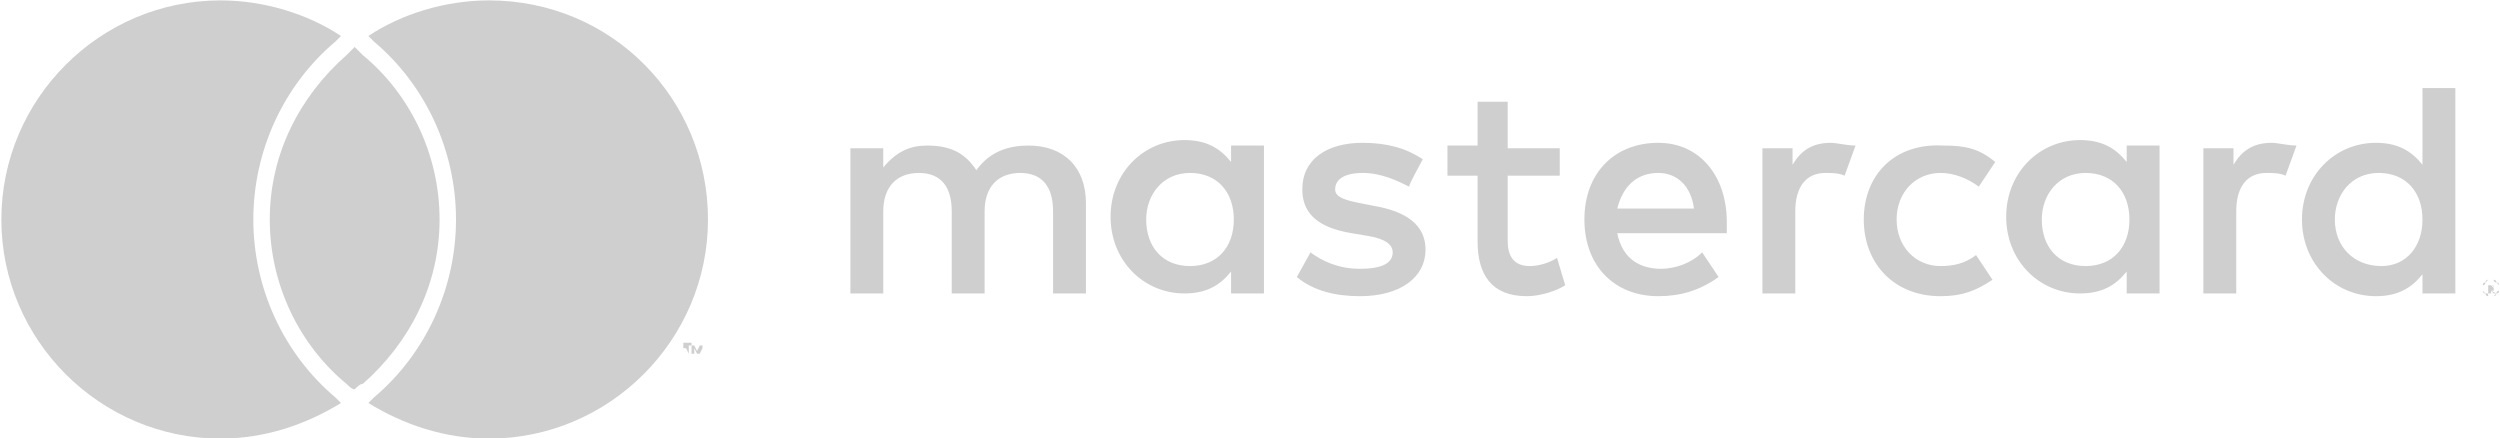 <?xml version="1.0" encoding="utf-8"?>
<!-- Generator: Adobe Illustrator 21.0.2, SVG Export Plug-In . SVG Version: 6.00 Build 0)  -->
<svg version="1.1"
	 id="svg8334" inkscape:version="0.91 r13725" xmlns:cc="http://creativecommons.org/ns#" xmlns:dc="http://purl.org/dc/elements/1.1/" xmlns:inkscape="http://www.inkscape.org/namespaces/inkscape" xmlns:rdf="http://www.w3.org/1999/02/22-rdf-syntax-ns#" xmlns:sodipodi="http://sodipodi.sourceforge.net/DTD/sodipodi-0.dtd" xmlns:svg="http://www.w3.org/2000/svg"
	 xmlns="http://www.w3.org/2000/svg" xmlns:xlink="http://www.w3.org/1999/xlink" x="0px" y="0px" viewBox="0 0 114.1 20"
	 style="enable-background:new 0 0 114.1 20;" xml:space="preserve">
<style type="text/css">
	.st0{fill:#CFCFCF;}
</style>
<sodipodi:namedview  bordercolor="#666666" borderopacity="1" gridtolerance="10" guidetolerance="10" id="namedview8336" inkscape:pageopacity="0" inkscape:pageshadow="2" inkscape:window-height="480" inkscape:window-width="640" objecttolerance="10" pagecolor="#ffffff">
	</sodipodi:namedview>
<inkscape:clipboard  max="-24.284,-2223.704" min="-138.416,-2243.713" style="color:#000000;clip-rule:nonzero;display:inline;overflow:visible;visibility:visible;opacity:1;isolation:auto;mix-blend-mode:normal;color-interpolation:sRGB;color-interpolation-filters:linearRGB;solid-color:#000000;solid-opacity:1;fill:#000000;fill-opacity:1;fill-rule:nonzero;stroke-width:1;stroke-linecap:butt;stroke-linejoin:miter;stroke-miterlimit:4;stroke-dasharray:none;stroke-dashoffset:0;stroke-opacity:1;filter-blend-mode:normal;filter-gaussianBlur-deviation:0;color-rendering:auto;image-rendering:auto;shape-rendering:auto;text-rendering:auto;enable-background:accumulate">
	</inkscape:clipboard>
<g id="g8309" transform="translate(138.416,-3276.066)">
	<g id="g17491" transform="matrix(1.25,0,0,-1.25,-122.229,3278.209)">
		<path id="path17493" inkscape:connector-curvature="0" class="st0" d="M0,0c-0.1-0.1-0.2-0.2-0.3-0.3c-1.7-1.5-2.8-3.6-2.8-6
			s1.1-4.6,2.8-6c0.1-0.1,0.2-0.2,0.3-0.2c0.1,0.1,0.2,0.2,0.3,0.2c1.7,1.5,2.8,3.6,2.8,6S2-1.7,0.3-0.3C0.2-0.2,0.1-0.1,0,0
			 M4.9,1.7c-1.6,0-3.2-0.5-4.4-1.3c0.1-0.1,0.1-0.1,0.2-0.2c1.9-1.6,3-4,3-6.5s-1.1-4.9-3-6.5c-0.1-0.1-0.1-0.1-0.2-0.2
			c1.3-0.8,2.8-1.3,4.4-1.3c4.4,0,8,3.6,8,8S9.4,1.7,4.9,1.7 M-0.7-12.8c0.1-0.1,0.1-0.1,0.2-0.2c-1.3-0.8-2.8-1.3-4.4-1.3
			c-4.4,0-8,3.6-8,8s3.6,8,8,8c1.6,0,3.2-0.5,4.4-1.3c-0.1-0.1-0.1-0.1-0.2-0.2c-1.9-1.6-3-4-3-6.5S-2.6-11.2-0.7-12.8 M28.9-6.3
			c0,0.9,0.6,1.7,1.6,1.7c1,0,1.6-0.7,1.6-1.7S31.5-8,30.5-8C29.5-8,28.9-7.3,28.9-6.3 M33.2-6.3v2.7h-1.2v-0.6
			c-0.4,0.5-0.9,0.8-1.7,0.8c-1.5,0-2.7-1.2-2.7-2.8c0-1.6,1.2-2.8,2.7-2.8c0.8,0,1.3,0.3,1.7,0.8V-9h1.2V-6.3z M72.3-6.3
			c0,0.9,0.6,1.7,1.6,1.7c1,0,1.6-0.7,1.6-1.7S74.9-8,74-8C73-8,72.3-7.3,72.3-6.3 M78-8.7L78-8.7L78-8.7c0.1-0.1,0.1-0.1,0.1-0.1
			c0,0,0,0,0,0c0,0,0,0,0,0C78.1-8.7,78.1-8.7,78-8.7L78-8.7z M78-8.7C78.1-8.7,78.1-8.7,78-8.7c0.1,0,0.1-0.1,0.1-0.1
			c0,0,0,0,0-0.1c0,0,0,0-0.1,0L78.2-9h-0.1L78-8.9h0V-9h-0.1v0.3C77.9-8.7,78-8.7,78-8.7z M78-9.1c0,0,0.1,0,0.1,0
			c0,0,0.1,0,0.1,0.1c0,0,0,0.1,0.1,0.1c0,0,0,0.1,0,0.1c0,0,0,0.1,0,0.1c0,0,0,0.1-0.1,0.1c0,0-0.1,0-0.1,0.1c0,0-0.1,0-0.1,0
			c0,0-0.1,0-0.1,0c0,0-0.1,0-0.1-0.1c0,0,0-0.1-0.1-0.1c0,0,0-0.1,0-0.1c0,0,0-0.1,0-0.1c0,0,0-0.1,0.1-0.1s0.1,0,0.1-0.1
			C77.9-9.1,78-9.1,78-9.1 M78-8.5c0,0,0.1,0,0.1,0c0,0,0.1,0,0.1-0.1c0,0,0.1-0.1,0.1-0.1s0-0.1,0-0.1c0,0,0-0.1,0-0.1
			c0,0,0-0.1-0.1-0.1c0,0-0.1-0.1-0.1-0.1c0,0-0.1,0-0.1,0c0,0-0.1,0-0.1,0c0,0-0.1,0-0.1,0.1c0,0-0.1,0.1-0.1,0.1c0,0,0,0.1,0,0.1
			c0,0,0,0.1,0,0.1c0,0,0,0.1,0.1,0.1c0,0,0.1,0.1,0.1,0.1C77.9-8.5,78-8.5,78-8.5 M76.7-6.3v4.8h-1.2v-2.8
			c-0.4,0.5-0.9,0.8-1.7,0.8c-1.5,0-2.7-1.2-2.7-2.8c0-1.6,1.2-2.8,2.7-2.8c0.8,0,1.3,0.3,1.7,0.8V-9h1.2V-6.3z M47.6-4.6
			c0.7,0,1.2-0.5,1.3-1.3h-2.8C46.3-5.1,46.8-4.6,47.6-4.6 M47.6-3.5c-1.6,0-2.7-1.1-2.7-2.8c0-1.7,1.1-2.8,2.7-2.8
			c0.8,0,1.5,0.2,2.2,0.7l-0.6,0.9c-0.4-0.4-1-0.6-1.5-0.6c-0.7,0-1.4,0.3-1.6,1.3h4c0,0.1,0,0.3,0,0.4C50.1-4.7,49.1-3.5,47.6-3.5
			 M61.6-6.3c0,0.9,0.6,1.7,1.6,1.7c1,0,1.6-0.7,1.6-1.7S64.2-8,63.2-8C62.2-8,61.6-7.3,61.6-6.3 M65.9-6.3v2.7h-1.2v-0.6
			c-0.4,0.5-0.9,0.8-1.7,0.8c-1.5,0-2.7-1.2-2.7-2.8c0-1.6,1.2-2.8,2.7-2.8c0.8,0,1.3,0.3,1.7,0.8V-9h1.2V-6.3z M55.1-6.3
			c0-1.6,1.1-2.8,2.8-2.8c0.8,0,1.3,0.2,1.9,0.6l-0.6,0.9C58.8-7.9,58.4-8,57.9-8c-0.9,0-1.6,0.7-1.6,1.7c0,1,0.7,1.7,1.6,1.7
			c0.5,0,1-0.2,1.4-0.5l0.6,0.9c-0.6,0.5-1.1,0.6-1.9,0.6C56.2-3.5,55.1-4.7,55.1-6.3 M70-3.5c-0.7,0-1.1-0.3-1.4-0.8v0.6h-1.1V-9
			h1.2v3c0,0.9,0.4,1.4,1.1,1.4c0.2,0,0.5,0,0.7-0.1l0.4,1.1C70.6-3.6,70.2-3.5,70-3.5 M39-4.1c-0.6,0.4-1.3,0.6-2.2,0.6
			c-1.3,0-2.2-0.6-2.2-1.7c0-0.9,0.6-1.4,1.8-1.6L37-6.9c0.6-0.1,0.9-0.3,0.9-0.6c0-0.4-0.4-0.6-1.2-0.6c-0.8,0-1.4,0.3-1.8,0.6
			l-0.5-0.9c0.6-0.5,1.4-0.7,2.3-0.7c1.5,0,2.4,0.7,2.4,1.7c0,0.9-0.7,1.4-1.9,1.6l-0.5,0.1c-0.5,0.1-0.9,0.2-0.9,0.5
			c0,0.4,0.4,0.6,1,0.6c0.7,0,1.3-0.3,1.7-0.5C38.5-5,39-4.1,39-4.1z M53.9-3.5c-0.7,0-1.1-0.3-1.4-0.8v0.6h-1.1V-9h1.2v3
			c0,0.9,0.4,1.4,1.1,1.4c0.2,0,0.5,0,0.7-0.1l0.4,1.1C54.5-3.6,54.1-3.5,53.9-3.5 M44-3.7h-1.9V-2H41v-1.6h-1.1v-1.1H41v-2.4
			c0-1.2,0.5-2,1.8-2c0.5,0,1.1,0.2,1.4,0.4l-0.3,1c-0.3-0.2-0.7-0.3-1-0.3c-0.6,0-0.8,0.4-0.8,0.9v2.4H44C44-4.7,44-3.7,44-3.7z
			 M26.7-9v3.3c0,1.3-0.8,2.1-2.1,2.1c-0.7,0-1.4-0.2-1.9-0.9c-0.4,0.6-0.9,0.9-1.8,0.9c-0.6,0-1.1-0.2-1.6-0.8v0.7h-1.2V-9h1.2v3
			c0,0.9,0.5,1.4,1.3,1.4c0.8,0,1.2-0.5,1.2-1.4v-3h1.2v3c0,0.9,0.5,1.4,1.3,1.4c0.8,0,1.2-0.5,1.2-1.4v-3H26.7z M12.7-11.2v0.3
			h-0.1l-0.1-0.2l-0.1,0.2h-0.1v-0.3h0.1v0.2l0.1-0.2h0.1l0.1,0.2L12.7-11.2L12.7-11.2z M12.2-11.2v0.3h0.1v0.1H12V-11h0.1
			L12.2-11.2C12.1-11.2,12.2-11.2,12.2-11.2z"/>
	</g>
</g>
</svg>
